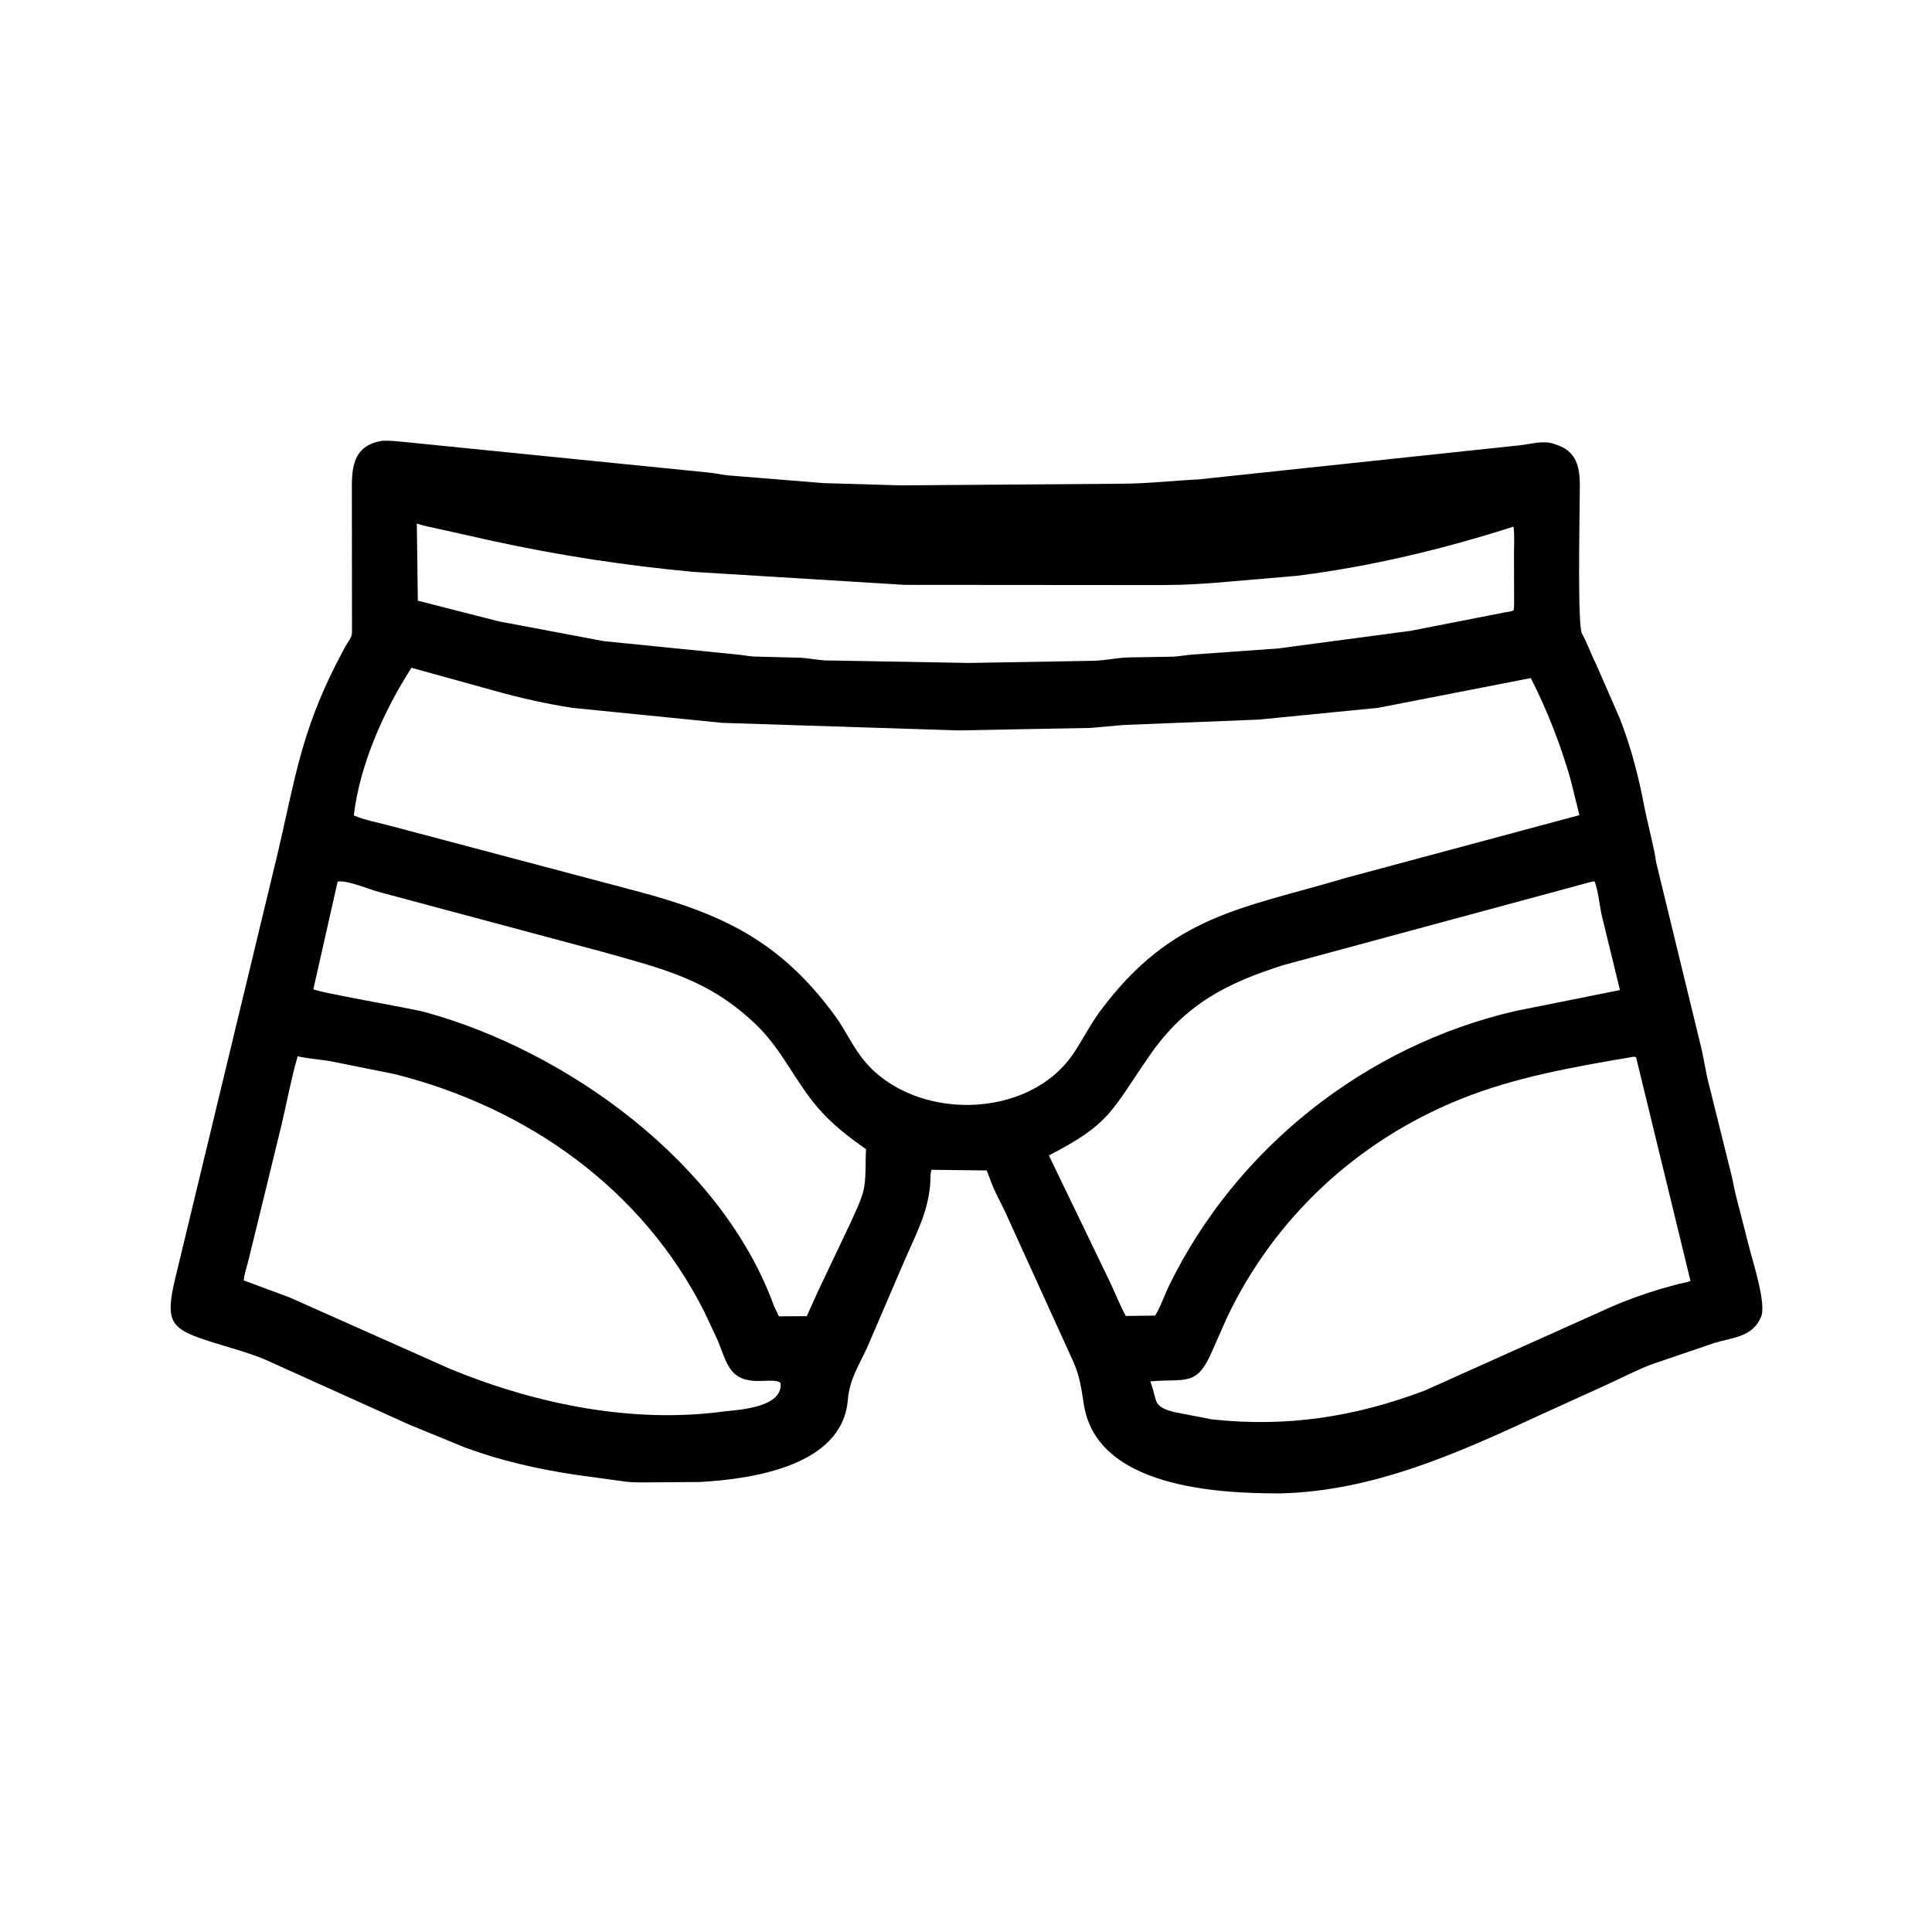 <svg width="48" height="48" viewBox="0 0 48 48" fill="none" xmlns="http://www.w3.org/2000/svg">
<path d="M31.821 37.103C30.243 37.106 27.262 36.956 26.93 34.907C26.866 34.512 26.836 34.22 26.672 33.843L25.027 30.227C24.894 29.922 24.703 29.607 24.598 29.295L24.514 29.08L23.143 29.063C23.105 29.183 23.12 29.331 23.108 29.457C23.041 30.143 22.76 30.66 22.489 31.28L21.559 33.445C21.337 33.942 21.112 34.236 21.063 34.79C20.922 36.414 18.716 36.745 17.388 36.82L16.404 36.827C16.13 36.827 15.847 36.84 15.575 36.815L14.249 36.633C13.321 36.49 12.419 36.285 11.538 35.957L10.16 35.391L6.572 33.771C6.157 33.6 5.719 33.487 5.292 33.352C4.245 33.022 4.081 32.886 4.36 31.735L6.909 21.158C7.329 19.347 7.489 18.194 8.354 16.492L8.58 16.061C8.644 15.947 8.748 15.84 8.745 15.703L8.742 12.067C8.743 11.521 8.834 11.056 9.496 10.951C9.675 10.941 9.841 10.964 10.018 10.978L17.66 11.746C17.81 11.763 17.956 11.799 18.105 11.812L20.466 12.003L22.384 12.059L27.867 12.018C28.509 12.015 29.134 11.943 29.774 11.911L37.781 11.061C38.034 11.032 38.341 10.939 38.591 11.023L38.661 11.047C39.348 11.266 39.245 11.913 39.246 12.476C39.246 12.927 39.19 15.547 39.305 15.746C39.438 15.978 39.529 16.257 39.654 16.5L40.232 17.823C40.531 18.574 40.722 19.34 40.87 20.13L41.098 21.137C41.123 21.246 41.13 21.36 41.157 21.468L42.234 25.898C42.33 26.255 42.371 26.633 42.469 26.988L42.985 29.062C43.042 29.268 43.075 29.486 43.126 29.695L43.451 30.96C43.543 31.339 43.893 32.394 43.753 32.718L43.742 32.742C43.531 33.219 43.043 33.23 42.595 33.365L41.011 33.905C40.636 34.052 40.279 34.238 39.914 34.405L38.237 35.167C36.194 36.116 34.113 37.044 31.821 37.103ZM10.356 13.008L10.381 14.924L12.399 15.439L15.002 15.929L18.326 16.263C18.464 16.276 18.595 16.303 18.734 16.312L19.887 16.341C20.082 16.353 20.275 16.39 20.47 16.407L24.073 16.471L27.179 16.417C27.46 16.408 27.736 16.346 28.016 16.334L29.141 16.315C29.302 16.307 29.456 16.276 29.614 16.263L31.746 16.112L35.052 15.672L37.395 15.213C37.469 15.199 37.544 15.2 37.609 15.16L37.618 15.026L37.615 13.756C37.615 13.536 37.631 13.301 37.603 13.084C35.851 13.645 34.045 14.078 32.218 14.306L30.531 14.451C29.906 14.505 29.498 14.534 28.846 14.536L22.481 14.531L17.239 14.209C15.58 14.057 13.891 13.799 12.263 13.445L10.98 13.159C10.776 13.11 10.554 13.075 10.356 13.008ZM10.223 16.591C9.54 17.65 8.941 18.989 8.79 20.259C9.049 20.371 9.333 20.423 9.605 20.493L15.789 22.132C17.918 22.696 19.377 23.363 20.747 25.239C21.011 25.6 21.189 26.016 21.478 26.362C22.723 27.855 25.54 27.83 26.659 26.188C26.895 25.842 27.078 25.466 27.329 25.127C29.115 22.715 30.887 22.575 33.451 21.807L39.24 20.252L39.019 19.359C38.773 18.501 38.437 17.641 38.033 16.846L34.239 17.586L31.277 17.878L27.916 18.012L27.091 18.085L23.795 18.147L17.942 17.959L14.224 17.587C13.566 17.485 12.91 17.338 12.269 17.157L10.223 16.591ZM8.389 21.902L7.786 24.574C7.842 24.647 10.185 25.044 10.559 25.146C14.094 26.113 17.943 28.895 19.23 32.449L19.352 32.704L20.044 32.7L20.328 32.071L21.139 30.363C21.239 30.138 21.354 29.907 21.427 29.671L21.437 29.639C21.532 29.318 21.492 28.888 21.517 28.551C21.084 28.251 20.663 27.922 20.319 27.521C19.756 26.866 19.425 26.076 18.801 25.473C17.61 24.323 16.472 24.073 14.923 23.636L9.401 22.157C9.154 22.089 8.623 21.863 8.389 21.902ZM39.56 21.902L31.881 23.979C30.485 24.422 29.446 24.945 28.564 26.221C27.59 27.63 27.59 27.916 26.059 28.706L27.568 31.834C27.703 32.118 27.821 32.419 27.969 32.695L28.699 32.685C28.835 32.468 28.925 32.189 29.039 31.955C30.705 28.526 33.93 25.978 37.643 25.12L40.247 24.598L39.795 22.741C39.735 22.474 39.712 22.151 39.618 21.898L39.56 21.902ZM7.395 26.244C7.235 26.795 7.13 27.366 7 27.925L6.178 31.292C6.137 31.457 6.071 31.643 6.055 31.811L7.196 32.235L11.195 34.015C13.318 34.886 15.724 35.38 18.018 35.063C18.427 35.023 19.453 34.95 19.393 34.363C19.235 34.189 18.555 34.492 18.195 34.073C18.02 33.87 17.935 33.548 17.833 33.304L17.504 32.602C15.966 29.541 13.109 27.519 9.811 26.687L8.2 26.363C7.933 26.321 7.659 26.301 7.395 26.244ZM40.547 26.261C39.096 26.508 37.629 26.762 36.258 27.319C33.709 28.353 31.657 30.263 30.481 32.741L30.118 33.563C29.732 34.462 29.474 34.243 28.579 34.32L28.588 34.345C28.763 34.821 28.624 34.942 29.18 35.084L30.116 35.265C31.97 35.463 33.645 35.209 35.4 34.547L40.033 32.468C40.435 32.292 40.867 32.139 41.287 32.015L41.719 31.896C41.808 31.874 41.919 31.864 41.999 31.822L40.648 26.268C40.597 26.248 40.597 26.253 40.547 26.261Z" fill="black"/>
</svg>
